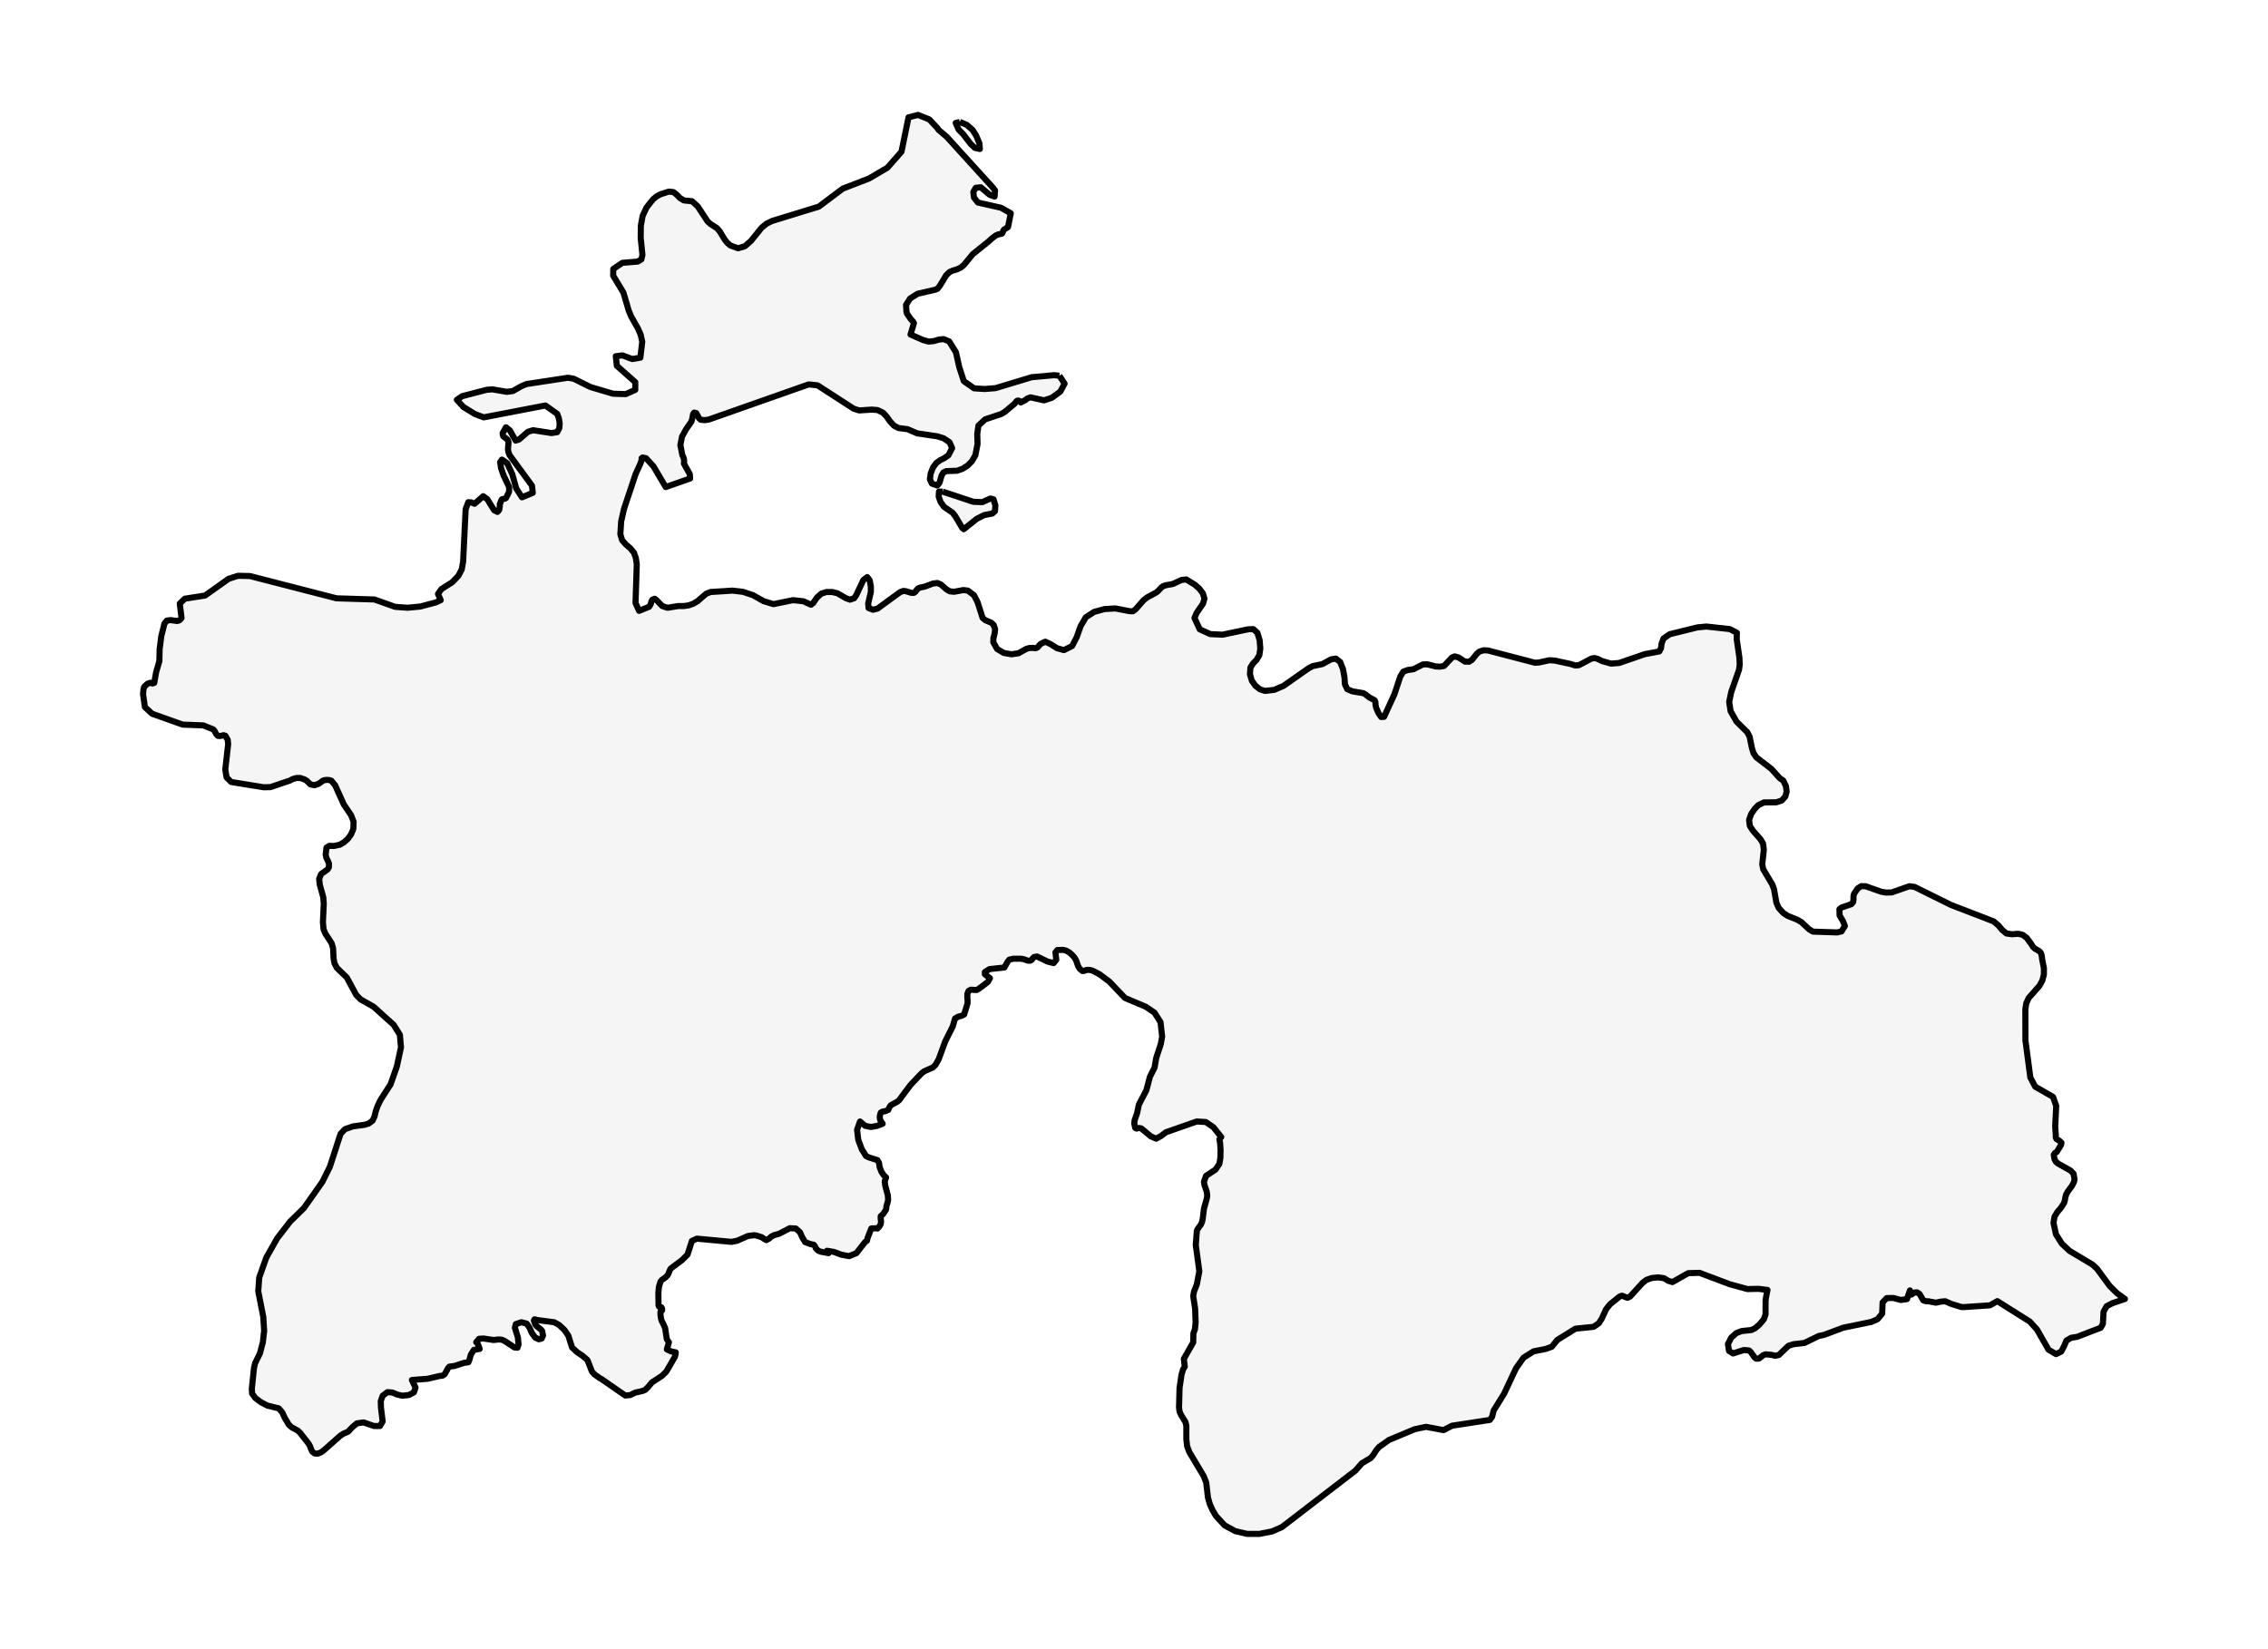 <?xml version="1.0" encoding="utf-8" standalone="no"?>
<!DOCTYPE svg PUBLIC "-//W3C//DTD SVG 1.1//EN"
  "http://www.w3.org/Graphics/SVG/1.1/DTD/svg11.dtd">
<svg xmlns:xlink="http://www.w3.org/1999/xlink" width="371.52pt" height="270.131pt" viewBox="0 0 371.52 270.131" xmlns="http://www.w3.org/2000/svg" version="1.1">
 <defs>
  <style type="text/css">*{stroke-linejoin: round; stroke-linecap: butt}</style>
 </defs>
 <g id="figure_1">
  <g id="patch_1">
   <path d="M 0 270.131 
L 371.52 270.131 
L 371.52 0 
L 0 0 
z
" style="fill: #ffffff"/>
  </g>
  <g id="axes_1">
   <g id="PatchCollection_1">
    <path d="M 157.223 19.976 
L 158.366 20.455 
L 159.329 21.301 
L 159.904 22.212 
L 160.44 23.499 
L 160.509 24.411 
L 159.685 24.223 
L 158.986 23.57 
L 157.772 21.975 
L 157.081 21.287 
L 157.038 21.243 
L 156.554 20.144 
L 157.223 19.976 
" clip-path="url(#pad59213a02)" style="fill: #f5f5f5; stroke: #000000"/>
    <path d="M 173.538 61.554 
L 174.391 62.849 
L 173.701 64.149 
L 172.307 65.165 
L 171.03 65.592 
L 168.814 65.102 
L 168.261 65.295 
L 167.974 65.543 
L 167.219 65.937 
L 167.191 65.857 
L 167.051 65.724 
L 166.845 65.628 
L 166.614 65.658 
L 166.472 65.785 
L 166.215 66.127 
L 164.593 67.485 
L 164.027 67.826 
L 161.376 68.708 
L 160.275 69.732 
L 160.08 71.099 
L 160.132 72.741 
L 159.775 74.586 
L 159.218 75.553 
L 158.497 76.289 
L 157.667 76.806 
L 156.772 77.126 
L 155.009 77.184 
L 154.524 77.429 
L 154.246 77.903 
L 153.905 79.079 
L 153.542 79.542 
L 152.645 79.228 
L 152.33 78.525 
L 152.448 77.597 
L 152.836 76.6 
L 153.375 75.853 
L 154.01 75.404 
L 154.696 75.054 
L 155.357 74.594 
L 155.966 73.41 
L 155.546 72.465 
L 154.576 71.809 
L 153.542 71.487 
L 150.239 70.997 
L 148.656 70.314 
L 147.193 70.129 
L 146.446 69.741 
L 145.781 69.027 
L 145.265 68.286 
L 144.67 67.636 
L 143.759 67.184 
L 142.804 67.11 
L 140.741 67.242 
L 139.842 66.959 
L 133.924 63.132 
L 132.47 62.981 
L 116.112 68.738 
L 115.421 68.837 
L 114.765 68.766 
L 114.499 68.509 
L 114.061 67.694 
L 113.727 67.592 
L 113.538 67.826 
L 113.362 68.746 
L 113.242 69.093 
L 112.386 70.33 
L 111.719 71.542 
L 111.449 72.906 
L 111.783 74.597 
L 111.946 74.914 
L 112.036 75.242 
L 112.071 75.592 
L 112.036 75.958 
L 112.997 77.688 
L 113.044 78.393 
L 109.05 79.798 
L 107.056 76.421 
L 105.833 75.074 
L 105.258 74.958 
L 105.106 75.071 
L 105.095 75.399 
L 104.913 75.933 
L 104.115 77.685 
L 102.216 83.379 
L 101.753 85.426 
L 101.618 87.533 
L 101.91 88.511 
L 102.534 89.219 
L 103.263 89.839 
L 103.851 90.558 
L 104.16 91.436 
L 104.31 92.444 
L 104.104 98.797 
L 104.692 100.08 
L 106.326 99.416 
L 106.584 99.028 
L 106.687 98.612 
L 106.837 98.268 
L 107.236 98.094 
L 107.467 98.251 
L 108.473 99.287 
L 109.334 99.579 
L 111.123 99.29 
L 112.036 99.292 
L 112.817 99.177 
L 113.576 98.91 
L 114.284 98.48 
L 115.674 97.282 
L 116.395 96.992 
L 120.011 96.766 
L 121.71 96.965 
L 123.349 97.51 
L 125.082 98.494 
L 126.695 98.981 
L 129.904 98.328 
L 131.601 98.51 
L 132.851 99.078 
L 133.199 98.802 
L 133.847 97.882 
L 134.55 97.257 
L 135.408 96.99 
L 136.318 96.998 
L 137.167 97.193 
L 138.559 98.001 
L 139.231 98.246 
L 139.917 98.02 
L 140.265 97.507 
L 141.421 95.031 
L 142.062 94.543 
L 142.461 95.064 
L 142.65 96.056 
L 142.658 96.965 
L 142.216 98.879 
L 142.285 99.629 
L 143.002 99.896 
L 143.739 99.719 
L 147.442 97.017 
L 147.978 96.816 
L 148.405 96.866 
L 149.269 97.127 
L 149.685 97.136 
L 149.938 96.968 
L 150.144 96.676 
L 150.398 96.395 
L 150.796 96.251 
L 151.483 96.111 
L 152.826 95.607 
L 153.542 95.519 
L 154.113 95.75 
L 155.048 96.568 
L 155.571 96.882 
L 156.296 96.954 
L 157.819 96.673 
L 158.549 96.766 
L 159.557 97.527 
L 160.132 98.648 
L 160.946 101.198 
L 160.959 101.24 
L 160.962 101.248 
L 161.408 101.612 
L 162.379 102.022 
L 162.778 102.397 
L 163.014 103.124 
L 162.916 103.86 
L 162.731 104.57 
L 162.71 105.231 
L 163.34 106.328 
L 164.439 106.978 
L 165.7 107.198 
L 166.841 107.025 
L 168.104 106.32 
L 168.604 106.168 
L 169.235 106.151 
L 169.604 106.212 
L 169.938 106.085 
L 170.447 105.504 
L 171.23 105.132 
L 172.135 105.554 
L 173.158 106.204 
L 174.293 106.515 
L 175.627 105.837 
L 176.386 104.366 
L 176.998 102.626 
L 177.854 101.146 
L 179.222 100.254 
L 180.947 99.786 
L 182.712 99.686 
L 185.076 100.141 
L 185.588 100.146 
L 186.037 99.813 
L 187.36 98.304 
L 187.939 97.866 
L 189.379 97.091 
L 189.681 96.849 
L 190.252 96.246 
L 190.539 96.036 
L 190.944 95.893 
L 192.124 95.681 
L 193.557 95.014 
L 194.316 94.937 
L 195.706 95.783 
L 196.396 96.382 
L 196.449 96.428 
L 197.049 97.226 
L 197.298 98.083 
L 197.075 98.879 
L 196.02 100.422 
L 195.668 101.251 
L 196.53 103.108 
L 198.25 103.89 
L 200.262 103.986 
L 204.488 103.099 
L 205.312 103.077 
L 205.968 103.667 
L 206.341 104.884 
L 206.449 106.262 
L 206.294 107.333 
L 205.818 108.132 
L 205.26 108.697 
L 204.835 109.361 
L 204.75 110.457 
L 205.059 111.517 
L 205.663 112.369 
L 206.423 112.947 
L 207.221 113.198 
L 208.739 113.022 
L 210.254 112.371 
L 214.355 109.493 
L 215.054 109.129 
L 216.603 108.81 
L 218.057 108.019 
L 218.817 107.903 
L 219.529 108.457 
L 219.992 109.622 
L 220.241 110.975 
L 220.31 112.101 
L 220.683 112.903 
L 221.545 113.272 
L 223.334 113.567 
L 223.686 113.774 
L 224.321 114.275 
L 225.187 114.729 
L 225.316 115.06 
L 225.32 115.472 
L 225.432 115.983 
L 225.822 116.857 
L 226.241 117.464 
L 226.251 117.479 
L 226.723 117.443 
L 228.431 113.721 
L 229.379 110.851 
L 229.881 110.038 
L 230.618 109.771 
L 231.524 109.65 
L 233.072 108.865 
L 233.797 108.837 
L 235.162 109.187 
L 235.861 109.223 
L 236.539 109.115 
L 237.838 107.738 
L 238.293 107.54 
L 238.92 107.719 
L 239.971 108.399 
L 240.648 108.413 
L 241.116 108.116 
L 241.91 107.124 
L 242.334 106.755 
L 243.055 106.537 
L 243.75 106.576 
L 251.421 108.578 
L 252.051 108.551 
L 253.844 108.168 
L 254.702 108.231 
L 257.294 108.79 
L 258.023 109.025 
L 258.645 108.983 
L 260.683 107.906 
L 261.21 107.804 
L 261.721 107.959 
L 262.45 108.314 
L 263.905 108.724 
L 265.226 108.622 
L 269.439 107.173 
L 271.807 106.73 
L 272.094 106.185 
L 272.184 105.435 
L 272.502 104.609 
L 273.518 103.909 
L 278.053 102.791 
L 279.52 102.65 
L 283.343 103.066 
L 284.518 103.667 
L 284.488 104.708 
L 284.93 107.749 
L 284.981 108.84 
L 284.878 109.694 
L 283.583 113.415 
L 283.257 114.998 
L 283.488 116.514 
L 284.467 118.232 
L 286.225 119.963 
L 286.607 120.703 
L 286.976 122.531 
L 287.238 123.386 
L 287.701 124.076 
L 290.164 125.971 
L 291.532 127.489 
L 292.128 127.898 
L 292.549 128.797 
L 292.673 129.69 
L 292.459 130.501 
L 291.862 131.155 
L 290.962 131.453 
L 288.971 131.461 
L 288.027 131.906 
L 287.435 132.522 
L 286.856 133.371 
L 286.517 134.337 
L 286.637 135.298 
L 287.139 136.089 
L 288.349 137.451 
L 288.804 138.204 
L 288.932 139.235 
L 288.671 141.576 
L 288.825 142.402 
L 290.314 144.911 
L 290.597 145.679 
L 290.992 147.898 
L 291.356 148.737 
L 292.146 149.603 
L 292.858 150.063 
L 294.359 150.658 
L 295.08 151.071 
L 296.333 152.242 
L 296.98 152.637 
L 300.966 152.767 
L 301.657 152.597 
L 302.206 151.712 
L 301.875 150.878 
L 301.348 149.996 
L 301.313 148.969 
L 301.631 148.704 
L 303.27 148.14 
L 303.561 147.799 
L 303.621 147.355 
L 303.613 146.879 
L 303.711 146.449 
L 304.295 145.568 
L 304.887 145.185 
L 305.595 145.198 
L 308.152 146.099 
L 308.958 146.238 
L 309.885 146.212 
L 312.776 145.198 
L 313.639 145.317 
L 319.55 148.245 
L 326.586 150.961 
L 327.341 151.606 
L 327.976 152.358 
L 328.675 152.94 
L 329.615 153.071 
L 330.567 152.988 
L 331.326 153.154 
L 331.991 153.65 
L 332.648 154.537 
L 332.652 154.546 
L 333.025 155.134 
L 333.325 155.41 
L 334.059 155.837 
L 334.338 156.156 
L 334.458 156.608 
L 334.514 157.111 
L 334.814 158.63 
L 334.805 159.668 
L 334.561 160.646 
L 334.08 161.51 
L 332.322 163.511 
L 331.927 164.366 
L 331.772 165.331 
L 331.781 170.409 
L 332.587 176.53 
L 333.385 178.035 
L 336.311 179.717 
L 336.826 181.19 
L 336.659 184.554 
L 336.757 185.975 
L 336.74 186.324 
L 336.873 186.614 
L 337.341 186.898 
L 337.693 187.223 
L 337.607 187.6 
L 336.899 188.755 
L 336.599 188.924 
L 336.427 189.194 
L 336.547 189.903 
L 336.757 190.304 
L 337.058 190.595 
L 339.168 191.782 
L 339.675 192.307 
L 339.829 193.267 
L 339.687 193.767 
L 339.383 194.319 
L 338.726 195.22 
L 338.448 195.713 
L 338.319 196.2 
L 338.242 196.671 
L 338.104 197.112 
L 337.577 197.917 
L 337.002 198.591 
L 336.547 199.343 
L 336.384 200.359 
L 336.787 202.236 
L 337.748 203.754 
L 339.001 204.935 
L 342.763 207.183 
L 343.493 207.852 
L 345.59 210.69 
L 346.775 211.869 
L 348.087 212.82 
L 346.058 213.505 
L 345.084 214.004 
L 344.578 214.921 
L 344.475 216.895 
L 344.115 217.538 
L 340.254 219.023 
L 339.263 219.182 
L 338.491 219.651 
L 338.109 220.573 
L 337.65 221.437 
L 336.805 221.857 
L 335.573 221.138 
L 333.673 217.816 
L 332.497 216.524 
L 327.178 213.176 
L 325.977 213.863 
L 321.76 214.147 
L 321.399 214.155 
L 321.047 214.068 
L 319.55 213.596 
L 318.645 213.194 
L 317.86 213.263 
L 317.131 213.431 
L 315.929 213.206 
L 315.462 213.187 
L 315.05 213.048 
L 314.445 212.006 
L 314.038 211.735 
L 313.566 211.77 
L 313.085 212.114 
L 312.866 211.42 
L 312.377 212.845 
L 311.365 212.987 
L 310.159 212.658 
L 309.061 212.676 
L 308.388 213.392 
L 308.319 215.218 
L 307.555 216.138 
L 306.543 216.582 
L 301.931 217.532 
L 298.799 218.703 
L 297.924 218.89 
L 295.586 220.025 
L 293.806 220.233 
L 292.969 220.491 
L 291.391 221.995 
L 290.799 222.135 
L 290.164 221.975 
L 289.228 221.887 
L 288.817 222.042 
L 288.143 222.58 
L 287.697 222.609 
L 287.414 222.387 
L 286.817 221.549 
L 286.504 221.252 
L 285.651 221.184 
L 283.896 221.747 
L 283.231 221.336 
L 283.051 220.221 
L 283.574 219.177 
L 284.449 218.399 
L 285.32 218.075 
L 286.916 217.907 
L 287.521 217.601 
L 288.237 216.988 
L 288.937 216.141 
L 289.211 215.367 
L 289.22 213.126 
L 289.267 212.688 
L 289.533 211.341 
L 288.053 211.158 
L 286.255 211.199 
L 283.373 210.414 
L 278.4 208.538 
L 276.547 208.593 
L 273.965 210.053 
L 273.278 209.848 
L 272.579 209.417 
L 271.592 209.282 
L 270.558 209.392 
L 269.718 209.684 
L 269.061 210.187 
L 267.036 212.414 
L 266.586 212.632 
L 265.689 212.282 
L 265.325 212.414 
L 263.742 213.687 
L 263.089 214.504 
L 262.377 216.06 
L 261.901 216.795 
L 261.06 217.382 
L 258.074 217.689 
L 255.114 219.527 
L 254.201 220.648 
L 253.171 221.017 
L 251.223 221.396 
L 249.572 222.436 
L 248.336 224.182 
L 246.401 228.314 
L 244.672 231.106 
L 244.419 232.133 
L 244.05 232.64 
L 237.864 233.586 
L 236.466 234.311 
L 233.6 233.768 
L 231.734 234.162 
L 227.534 235.919 
L 225.895 237.079 
L 225.483 237.556 
L 224.883 238.495 
L 224.505 238.9 
L 223.094 239.736 
L 222.008 240.96 
L 209.966 250.213 
L 208.349 250.91 
L 206.311 251.307 
L 204.295 251.307 
L 202.347 250.861 
L 200.606 249.91 
L 199.207 248.395 
L 198.649 247.467 
L 198.19 246.459 
L 197.877 245.371 
L 197.594 242.913 
L 197.178 241.845 
L 194.823 237.906 
L 194.462 236.944 
L 194.334 235.787 
L 194.334 233.604 
L 194.188 232.975 
L 193.471 231.826 
L 193.222 231.259 
L 193.137 230.606 
L 193.222 227.388 
L 193.548 225.198 
L 193.789 224.39 
L 194.076 223.909 
L 193.926 222.627 
L 195.458 219.941 
L 195.492 218.452 
L 195.741 217.783 
L 195.852 216.665 
L 195.775 214.417 
L 195.462 212.37 
L 195.591 211.608 
L 196.058 210.414 
L 196.461 208.277 
L 195.878 203.977 
L 196.058 201.642 
L 196.208 201.341 
L 196.71 200.635 
L 196.912 200.188 
L 197.023 199.649 
L 197.221 198.005 
L 197.693 196.345 
L 197.761 195.82 
L 197.667 195.236 
L 197.289 194.104 
L 197.221 193.604 
L 197.564 192.65 
L 199.095 191.639 
L 199.743 190.694 
L 199.906 189.733 
L 199.941 188.465 
L 199.872 187.303 
L 199.743 186.658 
L 200.052 186.289 
L 198.791 184.705 
L 197.534 183.832 
L 196.045 183.738 
L 190.981 185.512 
L 190.226 186.094 
L 189.402 186.559 
L 188.514 186.171 
L 186.94 184.869 
L 186.498 184.806 
L 186.18 184.904 
L 185.962 184.791 
L 185.807 184.108 
L 185.859 183.543 
L 186.279 182.335 
L 186.558 180.978 
L 187.793 178.615 
L 188.36 176.432 
L 189.128 174.918 
L 189.394 173.359 
L 190.147 171.057 
L 190.372 169.847 
L 190.108 167.478 
L 189.121 165.91 
L 187.699 164.949 
L 184.278 163.503 
L 181.715 160.817 
L 180.114 159.622 
L 178.952 159.024 
L 178.437 158.9 
L 177.937 158.919 
L 177.613 159.068 
L 177.309 159.087 
L 176.88 158.732 
L 176.609 158.288 
L 176.262 157.315 
L 176.015 156.893 
L 175.597 156.426 
L 175.168 156.049 
L 174.694 155.769 
L 174.164 155.622 
L 173.197 155.655 
L 172.894 156.034 
L 173.032 157.244 
L 172.594 157.79 
L 171.599 157.542 
L 169.887 156.713 
L 169.402 156.795 
L 169.164 157.021 
L 169.008 157.266 
L 168.727 157.408 
L 168.355 157.385 
L 167.686 157.151 
L 167.309 157.078 
L 165.996 157.072 
L 165.325 157.229 
L 165.039 157.605 
L 164.524 158.513 
L 162.096 158.772 
L 161.331 159.261 
L 161.331 159.622 
L 162.156 160.261 
L 161.822 160.886 
L 160.355 161.991 
L 159.971 162.208 
L 159.025 162.15 
L 158.639 162.371 
L 158.463 162.845 
L 158.454 163.398 
L 158.501 163.942 
L 158.497 164.39 
L 157.935 166.208 
L 157.519 166.423 
L 156.953 166.576 
L 156.446 166.87 
L 156.062 168.182 
L 154.842 170.61 
L 153.765 173.549 
L 153.255 174.447 
L 152.83 174.888 
L 151.414 175.506 
L 150.975 175.833 
L 149.141 177.764 
L 147.277 180.27 
L 146.931 180.535 
L 146.127 180.971 
L 145.927 181.079 
L 145.717 181.361 
L 145.511 181.838 
L 145.052 182.035 
L 144.563 182.126 
L 144.274 182.29 
L 144.128 182.783 
L 144.117 183.237 
L 144.263 183.675 
L 144.589 184.108 
L 143.617 184.477 
L 142.645 184.642 
L 141.712 184.449 
L 140.878 183.745 
L 140.395 185.101 
L 140.591 186.74 
L 141.17 188.292 
L 141.869 189.405 
L 142.345 189.633 
L 143.709 190.063 
L 143.993 190.511 
L 144.104 191.272 
L 144.381 191.969 
L 144.756 192.534 
L 145.153 192.909 
L 144.923 193.524 
L 145.014 194.267 
L 145.434 195.82 
L 145.483 196.605 
L 145.378 197.074 
L 145.232 197.503 
L 145.153 198.17 
L 144.632 198.948 
L 144.43 199.097 
L 144.259 199.284 
L 144.271 199.71 
L 144.327 200.196 
L 144.274 200.551 
L 144.04 200.949 
L 143.947 201.06 
L 143.735 201.28 
L 143.598 201.228 
L 142.8 201.263 
L 142.718 201.28 
L 142.116 202.834 
L 142.011 203.298 
L 141.732 203.471 
L 140.286 205.315 
L 139.093 205.803 
L 137.845 205.574 
L 136.605 205.114 
L 135.464 204.92 
L 135.726 205.315 
L 134.434 205.073 
L 134.048 204.92 
L 133.907 204.786 
L 133.671 204.561 
L 133.512 204.205 
L 133.298 203.935 
L 132.761 203.828 
L 131.882 203.5 
L 131.431 202.743 
L 131.045 201.891 
L 130.363 201.28 
L 129.385 201.225 
L 127.643 202.128 
L 126.798 202.371 
L 126.386 202.569 
L 125.957 202.948 
L 125.524 203.179 
L 125.093 202.934 
L 124.786 202.704 
L 123.864 202.418 
L 123.534 202.371 
L 122.508 202.509 
L 120.754 203.281 
L 119.827 203.464 
L 114.168 202.938 
L 113.338 203.314 
L 112.624 205.552 
L 111.723 206.45 
L 109.883 207.83 
L 109.733 208.084 
L 109.475 208.723 
L 109.314 208.989 
L 108.995 209.29 
L 108.398 209.72 
L 108.184 210.015 
L 107.931 210.861 
L 107.845 211.849 
L 107.875 213.885 
L 107.954 214.074 
L 108.343 214.181 
L 108.463 214.417 
L 108.45 214.703 
L 108.351 214.786 
L 108.24 214.819 
L 108.184 214.979 
L 108.201 215.472 
L 108.265 215.972 
L 108.39 216.43 
L 108.604 216.795 
L 108.956 217.59 
L 109.231 219.425 
L 109.572 219.908 
L 109.237 221.082 
L 109.943 221.412 
L 110.704 221.575 
L 110.578 222.256 
L 109.149 224.716 
L 108.463 225.399 
L 106.787 226.493 
L 106.12 227.297 
L 105.67 227.727 
L 105.179 227.914 
L 105.035 227.946 
L 104.08 228.157 
L 103.257 228.558 
L 102.422 228.639 
L 98.493 225.912 
L 98.274 225.81 
L 97.356 225.157 
L 96.97 224.716 
L 96.228 222.821 
L 95.479 222.174 
L 94.533 221.538 
L 93.709 220.766 
L 93.098 218.827 
L 92.452 217.89 
L 91.612 217.1 
L 90.79 216.632 
L 87.957 216.268 
L 87.811 216.205 
L 87.57 216.152 
L 87.455 216.328 
L 87.671 216.962 
L 87.939 217.306 
L 88.613 217.824 
L 88.806 218.056 
L 88.952 218.827 
L 88.731 219.301 
L 88.27 219.427 
L 87.671 219.146 
L 87.12 218.393 
L 86.747 217.538 
L 86.279 216.857 
L 85.41 216.632 
L 84.497 216.937 
L 84.346 217.541 
L 84.838 219.146 
L 84.945 220.284 
L 84.769 220.802 
L 84.276 220.763 
L 82.731 219.746 
L 82.247 219.505 
L 81.704 219.452 
L 80.848 219.543 
L 79.231 219.303 
L 78.48 219.342 
L 78.01 219.908 
L 78.222 220.119 
L 78.338 220.35 
L 78.579 221 
L 77.639 221.15 
L 77.133 221.92 
L 76.899 222.778 
L 76.738 223.182 
L 75.987 223.298 
L 74.434 223.798 
L 73.606 223.909 
L 73.403 224.143 
L 72.83 225.168 
L 72.461 225.399 
L 72.023 225.435 
L 70.05 225.895 
L 67.474 226.094 
L 68.068 227.339 
L 67.796 228.133 
L 66.983 228.556 
L 65.902 228.675 
L 65.082 228.478 
L 64.276 228.151 
L 63.471 228.088 
L 62.684 228.675 
L 62.371 229.558 
L 62.405 230.633 
L 62.684 232.876 
L 62.247 233.64 
L 61.249 233.632 
L 59.54 233.044 
L 58.454 233.201 
L 57.688 233.852 
L 57.026 234.561 
L 56.253 234.895 
L 55.743 235.228 
L 52.997 237.66 
L 52.573 237.95 
L 52.075 238.162 
L 51.747 238.147 
L 51.556 238.138 
L 51.178 237.861 
L 50.968 237.446 
L 50.801 236.976 
L 50.558 236.534 
L 49.132 234.713 
L 48.763 234.377 
L 47.781 233.844 
L 47.33 233.44 
L 46.67 232.344 
L 46.232 231.403 
L 45.657 230.742 
L 43.78 230.281 
L 42.748 229.739 
L 41.807 229.03 
L 41.296 228.314 
L 41.251 227.515 
L 41.607 224.109 
L 41.796 223.325 
L 42.579 221.733 
L 43.055 219.926 
L 43.272 218.009 
L 43.128 215.764 
L 42.304 211.552 
L 42.465 209.312 
L 43.628 206.034 
L 45.398 202.897 
L 47.536 200.126 
L 49.775 197.943 
L 52.8 193.643 
L 54.023 191.198 
L 55.79 185.758 
L 56.526 184.992 
L 57.819 184.546 
L 59.754 184.278 
L 60.389 184.08 
L 60.597 183.925 
L 61.041 183.592 
L 61.352 182.92 
L 61.541 182.109 
L 61.852 181.2 
L 61.856 181.196 
L 61.86 181.192 
L 61.86 181.185 
L 61.865 181.181 
L 62.362 180.166 
L 63.98 177.662 
L 65.009 174.717 
L 65.687 171.593 
L 65.503 169.538 
L 64.499 167.919 
L 61.204 164.946 
L 59.053 163.723 
L 58.343 162.988 
L 56.807 160.149 
L 55.181 158.575 
L 54.786 157.82 
L 54.645 157.045 
L 54.559 155.349 
L 54.323 154.537 
L 53.315 152.988 
L 53.006 152.283 
L 52.896 151.113 
L 53.036 148.049 
L 52.946 146.972 
L 52.39 144.978 
L 52.279 144.003 
L 52.605 143.2 
L 53.654 142.452 
L 53.868 142.126 
L 53.898 141.526 
L 53.714 141.033 
L 53.469 140.561 
L 53.345 140.022 
L 53.486 138.868 
L 53.95 138.579 
L 54.685 138.604 
L 55.657 138.403 
L 56.361 137.987 
L 56.996 137.421 
L 57.51 136.7 
L 57.879 135.813 
L 57.926 134.639 
L 57.513 133.564 
L 57.083 132.928 
L 56.307 131.778 
L 54.906 128.671 
L 54.271 127.898 
L 54.263 127.897 
L 54.256 127.888 
L 54.248 127.888 
L 53.924 127.804 
L 53.585 127.774 
L 53.246 127.804 
L 52.92 127.888 
L 52.229 128.398 
L 51.539 128.649 
L 50.857 128.519 
L 50.217 127.898 
L 49.891 127.705 
L 49.192 127.464 
L 48.596 127.459 
L 48.012 127.616 
L 47.459 127.892 
L 47.448 127.892 
L 47.444 127.897 
L 44.293 128.964 
L 43.177 128.983 
L 37.871 128.12 
L 37.154 127.407 
L 37.111 127.365 
L 37.11 127.353 
L 36.903 126.054 
L 37.375 121.919 
L 37.298 121.189 
L 37.292 121.179 
L 36.918 120.542 
L 36.652 120.456 
L 35.962 120.604 
L 35.679 120.554 
L 35.447 120.305 
L 35.117 119.71 
L 34.936 119.503 
L 33.298 118.845 
L 29.921 118.718 
L 24.906 116.932 
L 23.739 115.848 
L 23.738 115.836 
L 23.433 113.729 
L 23.504 112.969 
L 23.589 112.597 
L 23.787 112.36 
L 24.177 112.013 
L 24.619 111.867 
L 24.992 111.983 
L 25.267 111.884 
L 25.58 110.115 
L 26.105 108.322 
L 26.15 106.355 
L 26.425 104.212 
L 26.944 102.16 
L 27.326 101.675 
L 27.957 101.598 
L 29.025 101.744 
L 29.231 101.697 
L 29.424 101.598 
L 29.595 101.441 
L 29.737 101.248 
L 29.449 98.888 
L 30.271 98.091 
L 33.589 97.574 
L 37.452 94.83 
L 38.995 94.337 
L 40.942 94.378 
L 55.125 98.028 
L 61.337 98.218 
L 64.728 99.425 
L 66.764 99.571 
L 68.825 99.378 
L 71.376 98.706 
L 72.195 98.331 
L 72.187 98.314 
L 71.892 97.64 
L 71.749 97.312 
L 72.311 96.513 
L 74.083 95.392 
L 75.082 94.348 
L 75.636 93.298 
L 75.863 92.017 
L 76.279 83.423 
L 76.708 82.277 
L 77.189 82.313 
L 77.742 82.539 
L 79.153 81.296 
L 79.836 81.806 
L 80.942 83.591 
L 81.5 83.875 
L 81.779 83.528 
L 81.869 82.999 
L 81.873 82.732 
L 81.865 82.657 
L 82.161 81.856 
L 82.302 81.77 
L 82.738 81.696 
L 82.894 81.588 
L 83.398 80.566 
L 83.409 79.817 
L 82.48 77.861 
L 82.079 76.71 
L 81.931 75.713 
L 82.216 75.297 
L 83.083 75.889 
L 83.928 77.718 
L 84.561 80.024 
L 85.511 81.475 
L 87.277 80.746 
L 87.137 79.561 
L 83.482 74.581 
L 83.276 74.046 
L 83.214 73.545 
L 83.302 72.451 
L 83.16 72.046 
L 82.422 71.462 
L 82.334 70.983 
L 82.873 70.002 
L 83.525 70.52 
L 84.469 72.187 
L 85.005 72.019 
L 86.476 70.752 
L 87.317 70.485 
L 90.337 70.953 
L 91.281 70.801 
L 91.62 70.148 
L 91.685 69.372 
L 91.552 68.556 
L 91.281 67.81 
L 89.346 66.435 
L 79.629 68.304 
L 79.235 68.38 
L 77.768 67.824 
L 75.91 66.675 
L 74.838 65.507 
L 75.704 64.909 
L 77.395 64.469 
L 79.703 63.868 
L 80.625 63.785 
L 83.029 64.198 
L 84.001 64.072 
L 85.445 63.256 
L 86.271 62.92 
L 93.023 61.89 
L 93.969 62.044 
L 95.282 62.696 
L 96.708 63.405 
L 100.44 64.507 
L 102.506 64.573 
L 104.065 63.868 
L 104.065 62.606 
L 101.045 59.934 
L 100.874 58.359 
L 101.963 58.224 
L 103.561 58.824 
L 104.898 58.598 
L 105.204 55.987 
L 104.941 54.805 
L 104.49 53.794 
L 103.409 51.882 
L 103.006 50.932 
L 102.118 47.93 
L 102.114 47.93 
L 100.445 45.164 
L 100.462 44.062 
L 101.948 43.062 
L 104.469 42.856 
L 105.065 42.5 
L 105.237 41.778 
L 104.951 38.944 
L 104.975 36.983 
L 105.267 35.385 
L 105.906 33.997 
L 106.963 32.663 
L 107.553 32.181 
L 108.216 31.823 
L 109.565 31.391 
L 110.316 31.473 
L 110.869 31.911 
L 111.389 32.451 
L 112.036 32.84 
L 113.362 32.966 
L 114.301 33.823 
L 115.919 36.283 
L 116.408 36.713 
L 117.455 37.385 
L 117.914 37.925 
L 118.673 39.189 
L 119.102 39.748 
L 119.625 40.214 
L 120.904 40.677 
L 122.015 40.343 
L 123.006 39.481 
L 124.748 37.321 
L 125.569 36.647 
L 126.483 36.2 
L 134.134 33.853 
L 138.059 30.906 
L 142.367 29.239 
L 145.372 27.474 
L 147.675 24.849 
L 148.823 19.226 
L 150.385 18.824 
L 152.234 19.573 
L 152.744 20.116 
L 153.542 20.964 
L 153.647 21.144 
L 153.778 21.301 
L 155.086 22.416 
L 162.658 30.752 
L 163.002 31.22 
L 162.92 32.206 
L 162.103 31.909 
L 160.659 30.683 
L 159.831 30.771 
L 159.441 31.446 
L 159.542 32.363 
L 160.192 33.184 
L 163.988 34.043 
L 165.576 34.941 
L 165.217 36.738 
L 165.126 37.182 
L 165.121 37.206 
L 164.477 37.602 
L 164.331 37.823 
L 164.263 38.074 
L 164.121 38.28 
L 163.439 38.432 
L 163.089 38.6 
L 162.495 39.057 
L 161.873 39.616 
L 159.351 41.641 
L 157.894 43.409 
L 157.364 43.853 
L 156.738 44.142 
L 156.125 44.31 
L 155.546 44.563 
L 154.984 45.114 
L 153.984 46.778 
L 153.566 47.315 
L 153.167 47.475 
L 150.31 48.131 
L 149.076 48.913 
L 148.42 49.946 
L 148.486 51.067 
L 148.553 51.318 
L 148.626 51.461 
L 149.173 52.246 
L 149.149 52.227 
L 149.239 52.309 
L 149.595 52.728 
L 149.711 52.954 
L 149.149 54.808 
L 151.217 55.711 
L 152.088 55.959 
L 152.997 55.879 
L 153.778 55.643 
L 154.567 55.56 
L 155.485 55.937 
L 156.588 57.711 
L 157.141 60.177 
L 157.884 62.441 
L 159.557 63.623 
L 161.307 63.733 
L 163.087 63.59 
L 169.003 61.799 
L 172.682 61.471 
L 173.538 61.554 
" clip-path="url(#pad59213a02)" style="fill: #f5f5f5; stroke: #000000"/>
    <path d="M 154.434 80.555 
L 159.464 82.219 
L 160.921 82.269 
L 162.234 81.677 
L 162.744 81.806 
L 163.055 82.789 
L 162.989 83.745 
L 162.562 84.131 
L 161.195 84.398 
L 160.007 85.004 
L 157.875 86.704 
L 157.637 86.516 
L 156.451 84.514 
L 156.039 83.999 
L 154.632 83.029 
L 154.078 82.247 
L 153.765 81.363 
L 153.812 80.539 
L 154.434 80.555 
" clip-path="url(#pad59213a02)" style="fill: #f5f5f5; stroke: #000000"/>
   </g>
  </g>
 </g>
 <defs>
  <clipPath id="pad59213a02">
   <rect x="7.2" y="7.2" width="357.12" height="255.731"/>
  </clipPath>
 </defs>
</svg>
